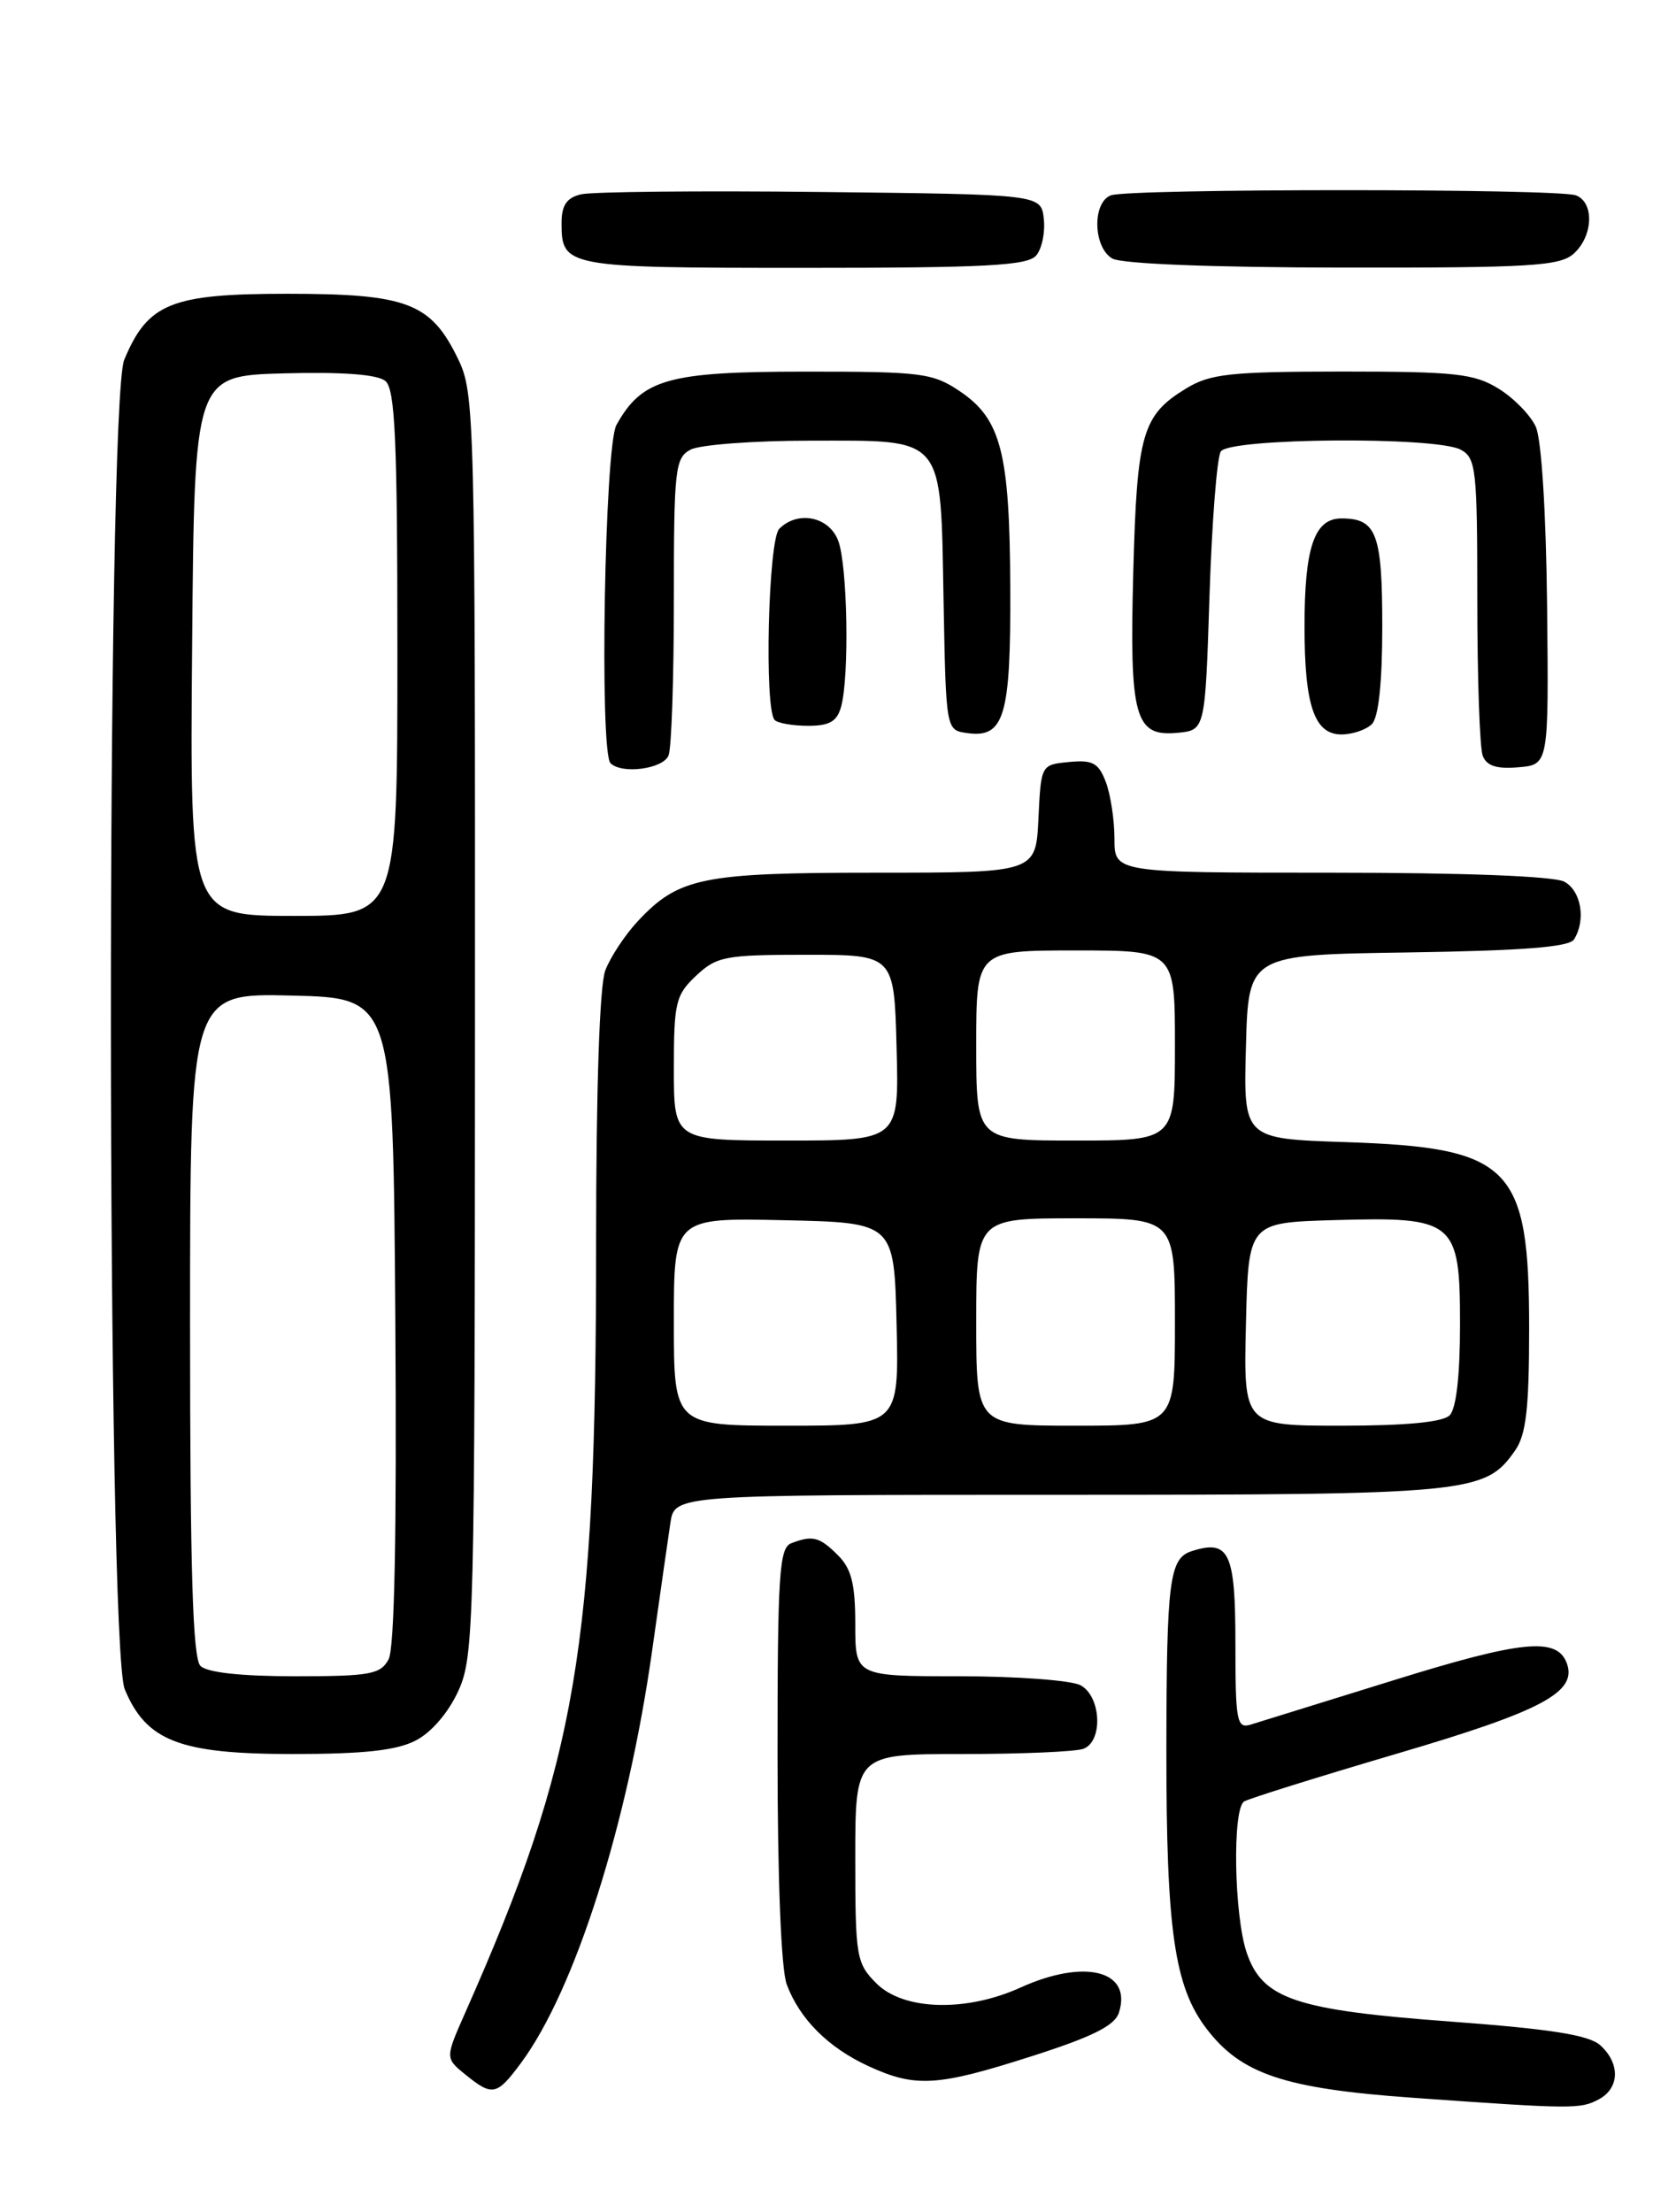 <?xml version="1.0" encoding="UTF-8" standalone="no"?>
<!DOCTYPE svg PUBLIC "-//W3C//DTD SVG 1.1//EN" "http://www.w3.org/Graphics/SVG/1.1/DTD/svg11.dtd" >
<svg xmlns="http://www.w3.org/2000/svg" xmlns:xlink="http://www.w3.org/1999/xlink" version="1.1" viewBox="0 0 194 256">
 <g >
 <path fill="currentColor"
d=" M 185.07 242.96 C 187.48 241.67 187.56 238.81 185.24 236.71 C 183.92 235.52 179.54 234.83 167.99 233.97 C 149.96 232.64 146.13 231.35 144.31 226.00 C 142.84 221.69 142.63 209.35 144.01 208.49 C 144.57 208.15 152.56 205.65 161.76 202.94 C 178.58 197.99 182.63 195.82 181.34 192.44 C 180.19 189.45 176.11 189.86 161.35 194.45 C 153.18 196.98 145.71 199.30 144.75 199.60 C 143.16 200.08 143.00 199.20 143.00 190.17 C 143.00 179.66 142.28 178.14 137.97 179.51 C 135.35 180.34 135.03 182.84 135.01 202.61 C 135.00 223.39 135.94 229.92 139.65 234.78 C 143.66 240.04 148.65 241.72 163.50 242.78 C 182.07 244.10 182.92 244.11 185.07 242.96 Z  M 60.31 238.75 C 66.55 230.32 72.65 211.14 75.49 191.00 C 76.38 184.68 77.33 178.04 77.60 176.25 C 78.09 173.00 78.09 173.00 122.58 173.00 C 170.32 173.00 171.89 172.85 175.37 167.88 C 176.65 166.05 177.00 163.04 177.00 153.73 C 177.00 134.92 174.92 132.82 155.72 132.18 C 143.93 131.79 143.93 131.79 144.22 121.14 C 144.50 110.50 144.50 110.50 162.96 110.23 C 176.19 110.03 181.63 109.61 182.19 108.73 C 183.60 106.50 183.03 103.09 181.07 102.04 C 179.88 101.40 169.43 101.00 154.07 101.00 C 129.00 101.00 129.00 101.00 129.00 97.07 C 129.00 94.90 128.55 91.95 128.00 90.50 C 127.16 88.30 126.48 87.92 123.75 88.19 C 120.50 88.50 120.50 88.50 120.20 94.75 C 119.90 101.00 119.90 101.00 101.42 101.00 C 81.25 101.00 78.56 101.55 73.81 106.63 C 72.34 108.21 70.65 110.77 70.06 112.32 C 69.40 114.07 69.00 126.02 69.00 143.96 C 69.00 190.75 66.80 203.68 53.89 232.85 C 51.52 238.19 51.52 238.19 53.87 240.10 C 57.01 242.64 57.50 242.54 60.31 238.75 Z  M 119.43 237.97 C 126.47 235.72 129.05 234.43 129.52 232.92 C 131.07 228.06 125.56 226.66 118.14 230.02 C 111.83 232.89 104.59 232.68 101.45 229.55 C 99.12 227.21 99.00 226.50 99.00 215.05 C 99.00 203.00 99.00 203.00 111.42 203.00 C 118.25 203.00 124.55 202.73 125.42 202.39 C 127.71 201.51 127.46 196.32 125.07 195.04 C 124.00 194.47 117.70 194.00 111.07 194.00 C 99.00 194.00 99.00 194.00 99.00 188.00 C 99.00 183.33 98.56 181.56 97.00 180.00 C 94.86 177.86 94.06 177.65 91.58 178.61 C 90.20 179.14 90.00 182.24 90.00 203.04 C 90.00 217.49 90.42 227.98 91.07 229.68 C 92.58 233.69 95.87 236.97 100.50 239.11 C 105.96 241.63 108.48 241.48 119.43 237.97 Z  M 48.13 201.43 C 49.94 200.50 51.92 198.19 53.06 195.68 C 54.87 191.70 54.96 188.05 54.98 118.57 C 55.00 47.91 54.94 45.50 53.02 41.54 C 49.87 35.04 47.14 34.00 33.23 34.00 C 19.80 34.00 17.11 35.09 14.38 41.64 C 12.29 46.64 12.34 190.49 14.44 195.51 C 16.94 201.50 20.80 202.99 33.80 203.00 C 42.11 203.00 45.90 202.59 48.13 201.43 Z  M 77.39 87.42 C 77.73 86.55 78.00 78.46 78.00 69.45 C 78.00 54.28 78.14 52.99 79.93 52.04 C 81.00 51.47 87.23 51.00 93.78 51.00 C 109.53 51.00 108.86 50.20 109.22 69.55 C 109.50 84.50 109.50 84.50 111.94 84.84 C 116.25 85.45 117.01 82.93 116.94 68.06 C 116.88 52.38 115.88 48.50 111.10 45.28 C 107.95 43.16 106.66 43.00 93.10 43.01 C 77.31 43.01 74.31 43.87 71.35 49.19 C 69.99 51.65 69.37 87.03 70.67 88.33 C 71.98 89.64 76.79 88.99 77.39 87.42 Z  M 179.08 70.17 C 178.96 59.26 178.43 50.85 177.77 49.39 C 177.16 48.05 175.22 46.06 173.46 44.98 C 170.65 43.24 168.46 43.00 155.38 43.00 C 142.41 43.01 140.09 43.26 137.31 44.95 C 132.21 48.06 131.61 50.15 131.18 66.12 C 130.73 83.07 131.34 85.29 136.32 84.81 C 139.50 84.50 139.50 84.50 140.00 69.00 C 140.28 60.47 140.86 52.94 141.31 52.25 C 142.32 50.68 166.19 50.50 169.07 52.04 C 170.86 52.99 171.00 54.28 171.00 69.45 C 171.00 78.46 171.28 86.57 171.63 87.47 C 172.08 88.64 173.24 89.02 175.76 88.80 C 179.27 88.50 179.27 88.50 179.08 70.17 Z  M 158.80 83.80 C 159.57 83.03 160.00 79.02 160.00 72.50 C 160.00 61.75 159.34 60.00 155.28 60.00 C 152.14 60.00 151.00 63.33 151.00 72.50 C 151.00 81.67 152.14 85.00 155.28 85.00 C 156.55 85.00 158.14 84.46 158.80 83.80 Z  M 97.37 81.75 C 98.33 78.18 98.10 65.38 97.02 62.57 C 95.96 59.78 92.35 59.05 90.20 61.20 C 88.92 62.48 88.45 82.11 89.67 83.33 C 90.03 83.70 91.78 84.00 93.55 84.00 C 96.04 84.00 96.90 83.49 97.37 81.75 Z  M 119.95 29.56 C 120.61 28.77 121.00 26.86 120.82 25.31 C 120.50 22.50 120.50 22.50 95.00 22.22 C 80.97 22.06 68.49 22.19 67.25 22.49 C 65.59 22.89 65.00 23.76 65.00 25.82 C 65.00 30.91 65.48 31.00 93.08 31.00 C 114.20 31.00 118.97 30.74 119.95 29.56 Z  M 182.17 29.35 C 184.42 27.31 184.56 23.43 182.42 22.61 C 180.35 21.81 130.65 21.81 128.58 22.61 C 126.41 23.44 126.53 28.63 128.75 29.92 C 129.81 30.54 140.36 30.95 155.42 30.97 C 177.24 31.00 180.57 30.79 182.17 29.35 Z  M 78.00 152.97 C 78.00 140.94 78.00 140.94 90.75 141.22 C 103.50 141.50 103.50 141.50 103.78 153.25 C 104.06 165.00 104.06 165.00 91.03 165.00 C 78.00 165.00 78.00 165.00 78.00 152.97 Z  M 113.00 153.00 C 113.00 141.00 113.00 141.00 124.50 141.00 C 136.00 141.00 136.00 141.00 136.00 153.00 C 136.00 165.00 136.00 165.00 124.50 165.00 C 113.00 165.00 113.00 165.00 113.00 153.00 Z  M 144.22 153.25 C 144.50 141.50 144.50 141.50 154.37 141.21 C 168.43 140.80 169.00 141.27 169.00 153.32 C 169.00 159.21 168.56 163.04 167.80 163.80 C 167.01 164.59 162.75 165.00 155.27 165.00 C 143.94 165.00 143.94 165.00 144.22 153.25 Z  M 78.00 123.67 C 78.00 116.02 78.21 115.15 80.58 112.92 C 82.96 110.69 83.94 110.50 93.33 110.50 C 103.50 110.50 103.50 110.50 103.78 121.25 C 104.07 132.00 104.07 132.00 91.03 132.00 C 78.00 132.00 78.00 132.00 78.00 123.67 Z  M 113.00 121.00 C 113.00 110.00 113.00 110.00 124.50 110.00 C 136.00 110.00 136.00 110.00 136.00 121.00 C 136.00 132.00 136.00 132.00 124.50 132.00 C 113.00 132.00 113.00 132.00 113.00 121.00 Z  M 23.20 192.80 C 22.31 191.91 22.00 181.75 22.00 153.27 C 22.00 114.94 22.00 114.94 33.75 115.22 C 45.50 115.50 45.50 115.50 45.76 152.79 C 45.93 177.36 45.67 190.75 44.98 192.04 C 44.05 193.78 42.83 194.00 34.16 194.00 C 27.90 194.00 23.97 193.57 23.20 192.80 Z  M 22.24 74.75 C 22.50 43.50 22.50 43.50 32.85 43.21 C 39.63 43.03 43.69 43.33 44.60 44.09 C 45.74 45.03 46.00 50.85 46.00 75.62 C 46.00 106.00 46.00 106.00 33.99 106.00 C 21.97 106.00 21.97 106.00 22.24 74.75 Z "/>
</g>
</svg>